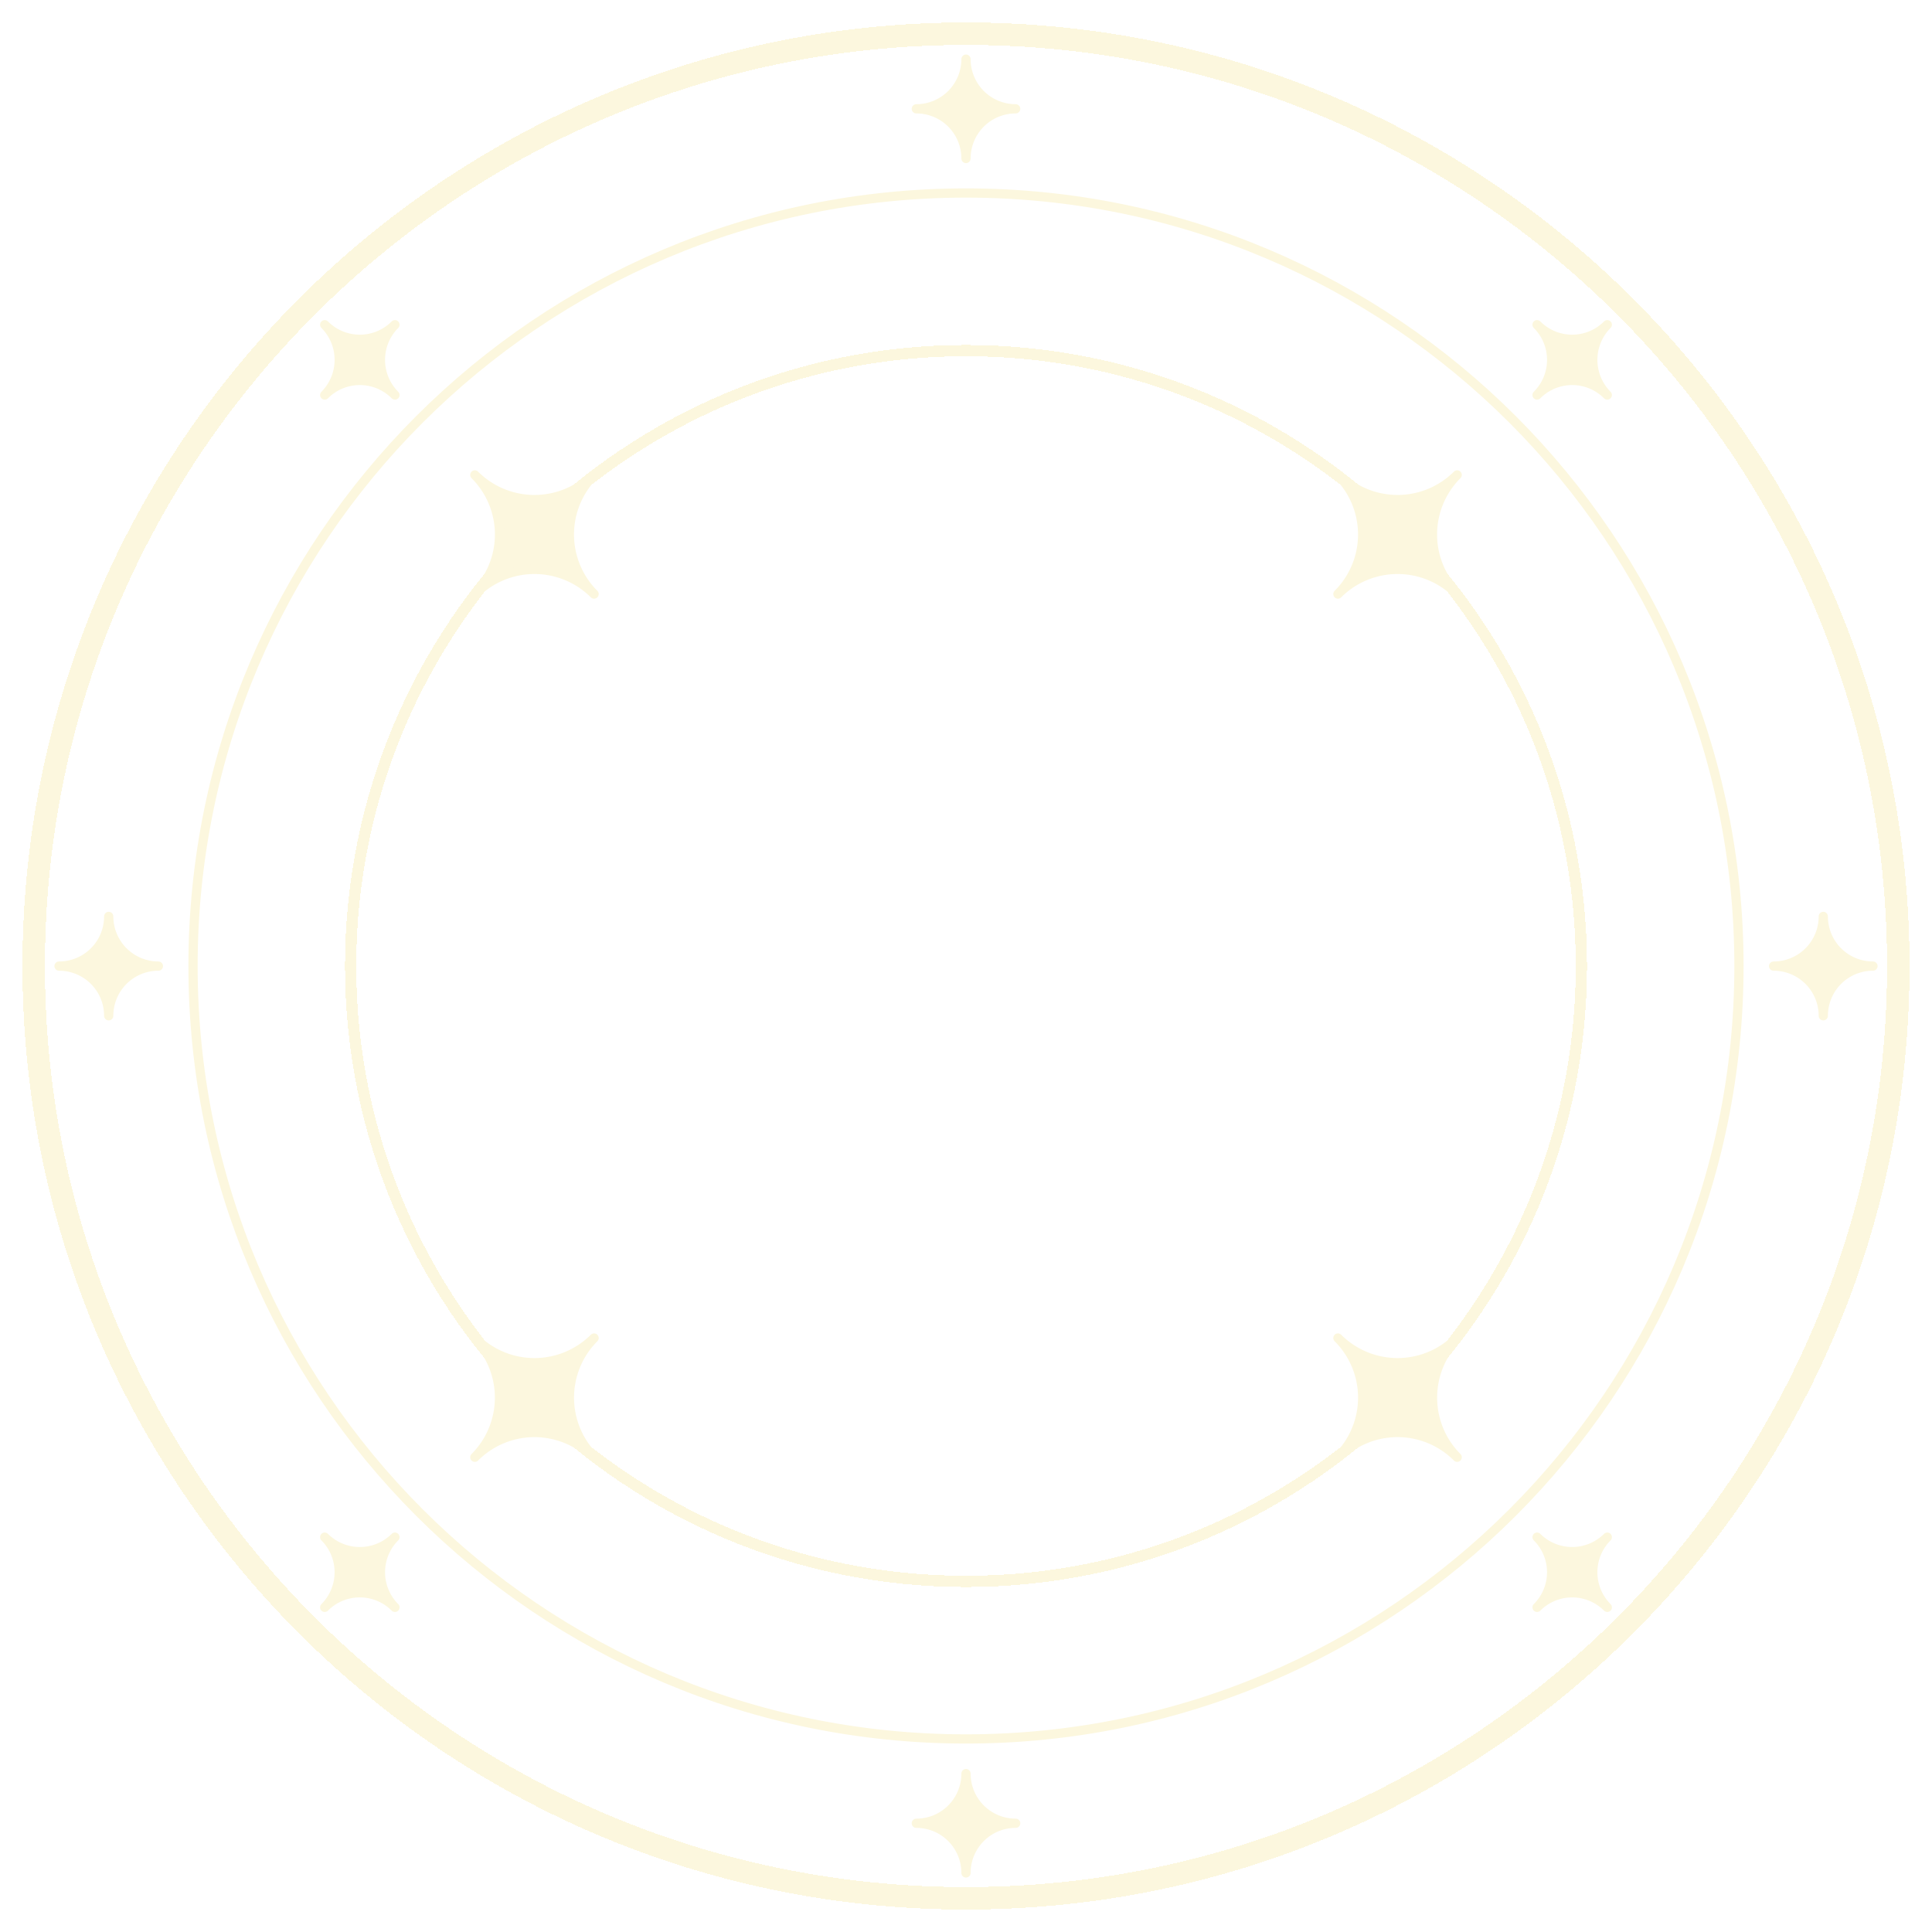 <svg width="172" height="172" fill="none" xmlns="http://www.w3.org/2000/svg"><g filter="url(#a)"><path d="M86 169c45.84 0 83-37.16 83-83S131.84 3 86 3 3 40.16 3 86s37.16 83 83 83Z" stroke="#FCF7DE" stroke-width="2" stroke-linecap="round" stroke-linejoin="round" shape-rendering="crispEdges"/></g><path d="M86 154.813c38.006 0 68.815-30.81 68.815-68.815 0-38.006-30.809-68.815-68.815-68.815s-68.815 30.81-68.815 68.815c0 38.005 30.81 68.815 68.815 68.815Z" stroke="#FCF7DE" stroke-width=".822" stroke-linecap="round" stroke-linejoin="round"/><path d="M129.727 119.119a7.518 7.518 0 0 0 0 10.616 7.492 7.492 0 0 0-8.181-1.63 7.507 7.507 0 0 0-2.435 1.63 7.496 7.496 0 0 0 0-10.616 7.514 7.514 0 0 0 10.616 0ZM42.273 52.888a7.498 7.498 0 0 0 0-10.608 7.515 7.515 0 0 0 10.616 0 7.5 7.5 0 0 0 0 10.608 7.515 7.515 0 0 0-10.616 0ZM52.889 129.735a7.501 7.501 0 0 0-8.182-1.63 7.502 7.502 0 0 0-2.434 1.63 7.515 7.515 0 0 0 0-10.616 7.514 7.514 0 0 0 10.616 0 7.516 7.516 0 0 0 0 10.616ZM119.111 42.28a7.516 7.516 0 0 0 10.616 0 7.507 7.507 0 0 0-2.198 5.304 7.501 7.501 0 0 0 2.198 5.304 7.512 7.512 0 0 0-10.616 0 7.495 7.495 0 0 0 2.202-5.304 7.492 7.492 0 0 0-2.202-5.304ZM28.908 35.168a4.438 4.438 0 0 0 0-6.26 4.413 4.413 0 0 0 6.252 0 4.439 4.439 0 0 0 0 6.26 4.414 4.414 0 0 0-6.252 0ZM143.092 136.847a4.428 4.428 0 0 0 0 6.251 4.418 4.418 0 0 0-6.252 0 4.411 4.411 0 0 0 0-6.251 4.433 4.433 0 0 0 6.252 0ZM136.84 28.908a4.407 4.407 0 0 0 3.126 1.298 4.41 4.41 0 0 0 3.126-1.298 4.44 4.44 0 0 0 0 6.26 4.41 4.41 0 0 0-4.818-.96 4.41 4.41 0 0 0-1.434.96 4.42 4.42 0 0 0 0-6.26ZM35.16 143.098a4.423 4.423 0 0 0-3.126-1.297 4.407 4.407 0 0 0-3.126 1.297 4.43 4.43 0 0 0 0-6.251 4.432 4.432 0 0 0 6.252 0 4.43 4.43 0 0 0 0 6.251ZM81.578 9.687A4.422 4.422 0 0 0 86 5.265a4.422 4.422 0 0 0 4.422 4.422A4.422 4.422 0 0 0 86 14.109a4.422 4.422 0 0 0-4.422-4.422ZM90.422 162.32A4.42 4.42 0 0 0 86 166.742a4.42 4.42 0 0 0-4.422-4.422A4.419 4.419 0 0 0 86 157.898a4.422 4.422 0 0 0 4.422 4.422ZM162.322 81.587a4.423 4.423 0 0 0 4.422 4.422 4.422 4.422 0 0 0-4.422 4.422 4.423 4.423 0 0 0-4.422-4.422 4.422 4.422 0 0 0 4.422-4.422ZM9.678 90.43a4.422 4.422 0 0 0-4.422-4.421 4.422 4.422 0 0 0 4.422-4.422 4.43 4.43 0 0 0 4.422 4.422 4.422 4.422 0 0 0-4.422 4.422Z" fill="#FCF7DE" stroke="#FCF7DE" stroke-width=".822" stroke-linecap="round" stroke-linejoin="round"/><g filter="url(#b)"><path d="M86 140.787c30.258 0 54.786-24.529 54.786-54.786 0-30.258-24.528-54.787-54.786-54.787-30.258 0-54.786 24.53-54.786 54.787 0 30.257 24.528 54.786 54.786 54.786Z" stroke="#FCF7DE" stroke-linecap="round" stroke-linejoin="round" shape-rendering="crispEdges"/></g><defs><filter id="a" x=".14" y=".14" width="171.72" height="171.72" filterUnits="userSpaceOnUse" color-interpolation-filters="sRGB"><feFlood flood-opacity="0" result="BackgroundImageFix"/><feColorMatrix in="SourceAlpha" values="0 0 0 0 0 0 0 0 0 0 0 0 0 0 0 0 0 0 127 0" result="hardAlpha"/><feOffset/><feGaussianBlur stdDeviation=".93"/><feComposite in2="hardAlpha" operator="out"/><feColorMatrix values="0 0 0 0 0.988 0 0 0 0 0.969 0 0 0 0 0.871 0 0 0 1 0"/><feBlend in2="BackgroundImageFix" result="effect1_dropShadow_799_4567"/><feBlend in="SourceGraphic" in2="effect1_dropShadow_799_4567" result="shape"/></filter><filter id="b" x="28.854" y="28.854" width="114.293" height="114.293" filterUnits="userSpaceOnUse" color-interpolation-filters="sRGB"><feFlood flood-opacity="0" result="BackgroundImageFix"/><feColorMatrix in="SourceAlpha" values="0 0 0 0 0 0 0 0 0 0 0 0 0 0 0 0 0 0 127 0" result="hardAlpha"/><feOffset/><feGaussianBlur stdDeviation=".93"/><feComposite in2="hardAlpha" operator="out"/><feColorMatrix values="0 0 0 0 0.988 0 0 0 0 0.969 0 0 0 0 0.871 0 0 0 1 0"/><feBlend in2="BackgroundImageFix" result="effect1_dropShadow_799_4567"/><feBlend in="SourceGraphic" in2="effect1_dropShadow_799_4567" result="shape"/></filter></defs></svg>